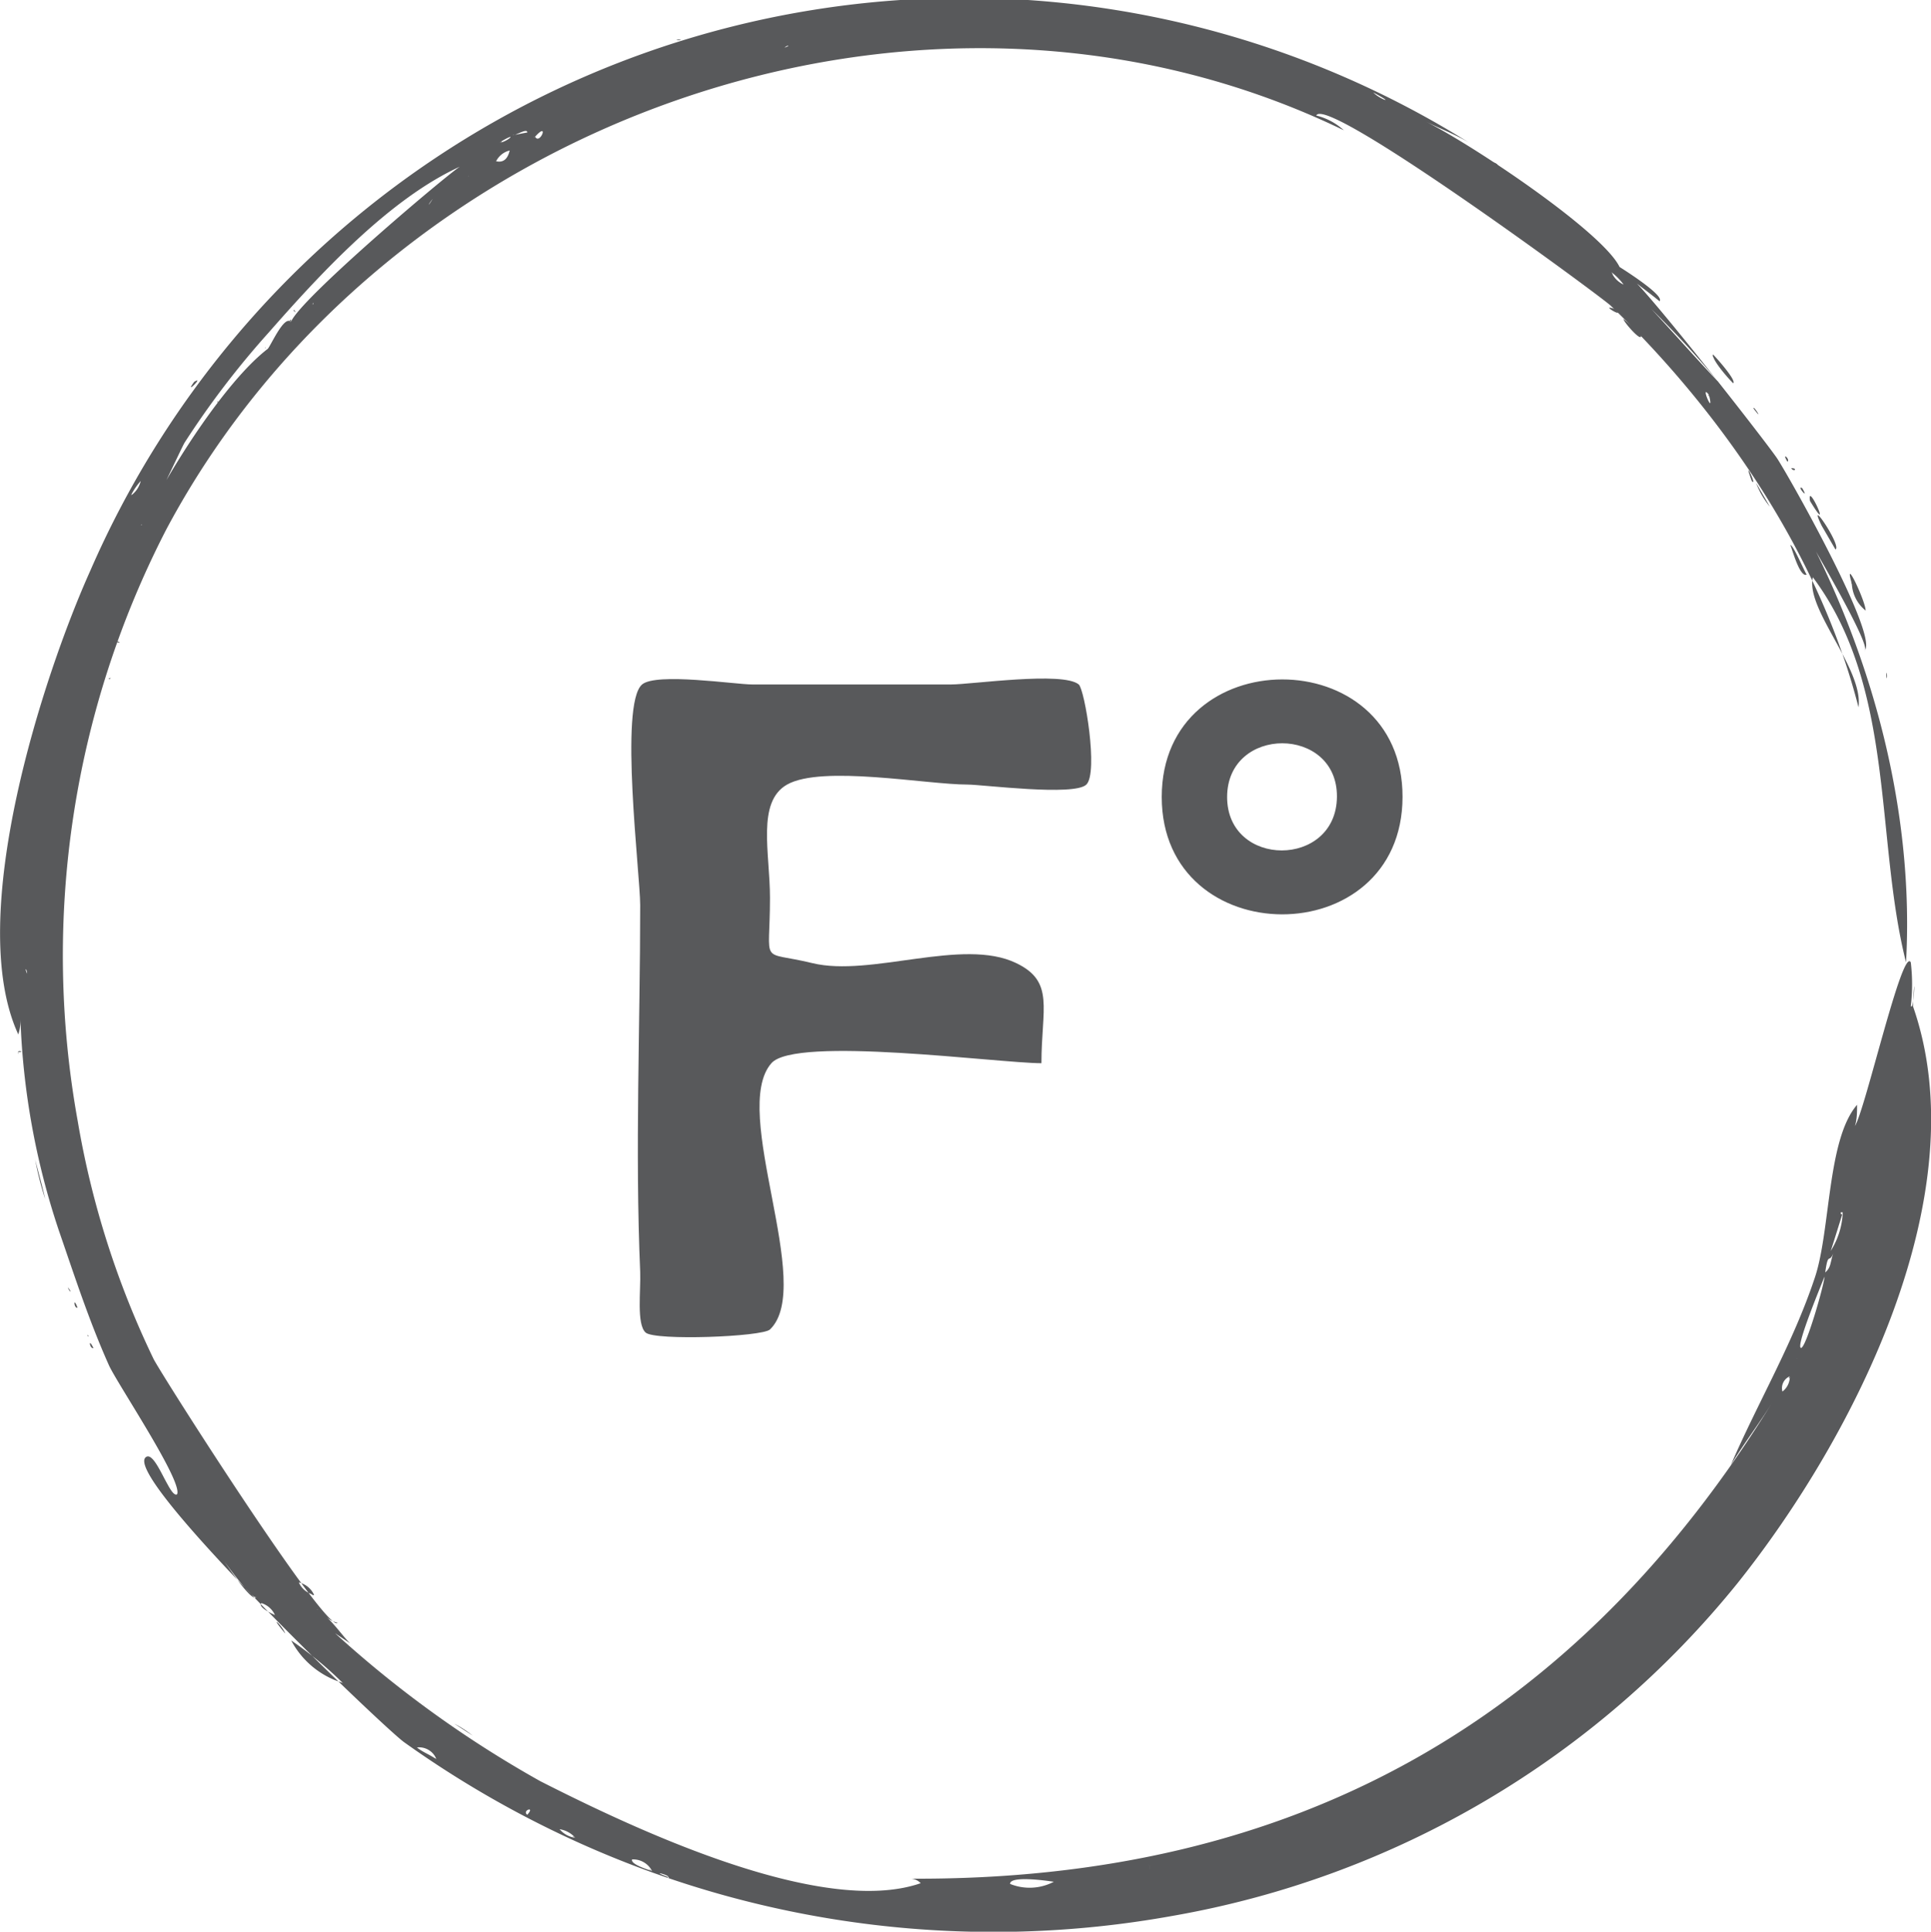 <svg xmlns="http://www.w3.org/2000/svg" viewBox="0 0 81.23 81.25"><defs><style>.cls-1{fill:#58595b}</style></defs><title>weather_f</title><g id="Layer_2" data-name="Layer 2"><g id="County_Map" data-name="County Map"><path class="cls-1" d="M43.81 44.72c-1.79 0-10.35-1.16-11.36 0-1.76 2 1.85 9.37-.06 11.2-.33.31-4.84.48-5.23.13s-.2-1.76-.23-2.56c-.22-5.12 0-10.3 0-15.42 0-1.29-.89-8.45.08-9.28.6-.51 3.93 0 4.64 0H40c.87 0 4.71-.56 5.38 0 .25.21.83 3.71.32 4.21s-4.37 0-5 0c-1.72 0-6.12-.83-7.59 0-1.29.73-.72 2.88-.72 4.76 0 2.93-.48 2.2 1.78 2.75 2.46.6 6.33-1.09 8.58 0 1.63.78 1.06 1.91 1.06 4.21zm5.06-11.2c0-6.58 10.14-6.6 10.13 0s-10.13 6.57-10.13 0zm2.75 0c0 3 4.59 3 4.62 0s-4.62-3.02-4.62.01zM11.14 14.64c.07-.08.03.02 0 0z"/><path class="cls-1" d="M80.47 42.32c2.76 7.89-2.47 18.12-7.37 24.26a39.21 39.21 0 0 1-23.75 14 42.39 42.39 0 0 1-24.84-3 43.28 43.28 0 0 1-7.51-4.3c-.88-.63-12-11.28-10.85-12 .41-.25 1 1.77 1.3 1.57.25-.54-2.53-4.67-2.87-5.43-.84-1.88-1.43-3.71-2.1-5.65a31.33 31.33 0 0 1-1.62-8.91 1.88 1.88 0 0 1-.09.65C-1.51 38.58 1.83 28.38 3.8 24a40.09 40.09 0 0 1 58-18c-.53-.32-1.26-.61-1.81-.88 2 1 7.43 4.64 8.14 6.11 0 0 1.93 1.2 1.68 1.44-.42-.35-.91-.69-1.32-1.05.2-.21 5.91 7.1 6.28 7.68.64 1 4.29 7.52 3.66 8.07.51-.18-5.07-9.32-5.6-10 4.85 6.5 7.8 15.09 7.35 23.11-1.32-5.24-.43-11.53-3.92-16.2-.32 1.34 2.14 3.85 1.92 5.47-1.63-6.4-5.73-12.37-10.42-16.89-.38-.37-12-8.92-12.39-8a2.65 2.65 0 0 1 1.16.62C38.74-3.13 16.17 5.06 7 22.26a39.09 39.09 0 0 0-3.73 24.9 37.39 37.39 0 0 0 3.19 10c.35.69 7.28 11.57 7.74 11.1a1.09 1.09 0 0 1-.47-.25c.37.34.68.79 1 1.12-.11-.1-1.47-.95-1-.77a46.53 46.53 0 0 0 9 6.56c3.78 1.92 11.79 5.75 16 4.29a.6.6 0 0 0-.4-.19c16.12.08 28-6.64 36.31-20.17-.57.94-1.26 1.83-1.83 2.77 1.16-2.68 2.61-5.1 3.54-7.9.66-2 .51-5.8 1.77-7.25 0 .28 0 .61-.09.89.43-.66 2-7.58 2.35-6.88a7.78 7.78 0 0 1 0 1.84c.16.21.19-1.97.09 0zM72.93 18zm-3.19-3.87c-.09 0 .23-.21 0 0 .1.1.06.12-.01.05zm1.47 1.71zm.68.77c-.41-.54.25 1 0 0-.07-.04.02.15-.01.04zM69.47 13c.93 1 1.87 2.07 2.82 3.07A41.5 41.5 0 0 0 69.47 13zm-1.68-1.55a1 1 0 0 0 .51.52 2.67 2.67 0 0 0-.51-.52c.05.1.13.17 0 0zm-3.56-3.56c.09 0-.18.25 0 0-.11-.03-.09-.06 0 0zm-6.46-4c.27.29 1 .53 0 0zM33.21.78zM33 2c.21-.05.22-.16 0 0zm-4.55-.31c.18-.07.31 0 0 0 .13-.06.14-.02.03-.02zM24.7 3.2c1-.46 0 0 0 0s-.02-.04 0 0zm.3 1.38c.06-.07.13.28 0 0-.11.08-.12.04 0 0zm-1.36 0zm-3 2.29c-.23-.14 0 0 0 0zm1.87-1.12c.2.37.61-.68 0 0-.04.08.01-.04-.06.04zm-.88-.08c-.32.08.71-.14.55-.09.01-.18-.32.02-.61.13zm-.22 0zM21 6c.32 0 .89-.54 0 0 .12 0 .19-.11 0 0zm-.14.78q.45.11.58-.45a.87.87 0 0 0-.57.45zm-.62-.22zm-.33.25zM8 19s-.44.34 0 0zm5.18-6.19c0 .07-.22-.22 0 0-.03-.13 0-.1-.04 0zm5.02-4.44c-.2.24-.23.37 0 0zm1.48-1s.77-.13 0 0c.02.08.1.02-.01.04zM10.23 14l.72-.79zm-.39.37c.27.06 0 0 0 0zM5.5 20.85a1.06 1.06 0 0 0 .42-.62 2.83 2.83 0 0 0-.42.62c.09-.07.05-.09 0 0zm.5 1.21c1.14-2.36 3.48-6 5.24-7.37.09 0 .7-1.47 1-1.15v-.11c-.07.08-.07.08 0 .11.39-1 7.09-6.64 7.15-6.55-3 1.35-5.93 4.54-8.09 7a36.43 36.43 0 0 0-3.53 4.62c-.13.2-1.57 3.37-1.8 3.49.03-.1-.12.02.03-.04zM4.9 27c0-.09.29.11 0 0zM3 35.28zm-1.86 5.67c0-.19-.13-.29 0 0zm-.38 3.3c0-.09.31 0 0 0 .05.1.01.11 0 0zm1.14 6.18c-.12-.54-.28-1.1-.42-1.65a13.14 13.14 0 0 0 .42 1.65zM5 56c-.07-.06.28-.12 0 0 .05.1 0 .12 0 0zm3.64 8.81c-.08 0 .26-.2 0 0 .1.05.07.08-.03.02zm1.68-1c-.08 0 .25-.18 0 0 .07.07.03.09-.03.01zm.46 3.38c-.24 0-1.15-1.25-1.34-1.51.12.17 1.13 1.7 1.34 1.51.11.04-.05.04-.02.01zm.78.73a.92.92 0 0 0-.56-.49c-.18.16.49.48.56.49s-.16-.01-.02.01zm1.65-.84a.93.93 0 0 0-.64-.52.91.91 0 0 0 .64.52c-.21-.13-.21-.08-.03.02zM12 68.71c-.14-.37-.74-.88 0 0zm1.36-1c-.08 0 .23-.23 0 0 .08-.01.05.02-.05-.03zm1.08 3.1A15.42 15.42 0 0 0 12.25 69a3.64 3.64 0 0 0 2.15 1.78zm2.08 1.82c0-.26 0 0 0 0zM18.36 74a.78.78 0 0 0-.82-.5c.24.2.56.31.82.5-.06-.09-.08-.06 0 0zm3.82 2.33c.36-.39-.24-.18 0 0zm.35.26a.37.37 0 0 0-.17-.13.37.37 0 0 1 .17.13zm1.67.71a1.09 1.09 0 0 0-.66-.36 1.05 1.05 0 0 0 .66.36c-.07-.08-.2-.09 0 0zm3.23 1.4a.89.89 0 0 0-.84-.49c-.08.21.73.45.84.49-.27-.19-.09-.03.01.01zm.7.26c0-.11-.85-.31 0 0 .02-.04-.13-.03.01.04zm.26-.09c-.1 0 .1-.3 0 0 .12 0 .1.04 0 0zm11.75.4c-.09 0 0-.32 0 0 .1-.04.1.01 0 0zm4.19-.12s-1.85-.3-1.84.09a2.19 2.19 0 0 0 1.84-.09c.09-.09.09-.04 0 0zm.51 0c-.08 0 0-.32 0 0zm1.62-.23zm1.91-.34c-.09-.48.05.28 0 0zm26.92-20.69a.54.54 0 0 0-.31.64.78.78 0 0 0 .31-.64c-.08.11 0 .11 0 0zm.31-.75c-.08.17-.22.19 0 0-.04.09-.08.07.01 0zm1.15-3.45c-.11.3-1.19 2.87-1 3s1-2.69 1-3c-.03.1.01.11 0 0zm.38-1c-.19.5-.22-.09-.35.83.26-.22.2-.43.35-.83zm.39-1.69s-.45 1.45-.51 1.62a3.33 3.33 0 0 0 .51-1.62c-.2-.06-.01.21 0 0zm.28-1.27zm.1-25.18c-.37-1.26.58.74.58 1.13a1.54 1.54 0 0 1-.58-1.13c-.06-.21.01.11 0 0z"/><path class="cls-1" d="M7.08 62.52c-.26.17-.66-.46-.83-.87a2.29 2.29 0 0 1 .83.87s-.13-.3 0 0zm69.55-40.41c-.66-1.36.87.87.58 1l-.58-1c-.09-.19.22.37 0 0zM76 24.17c-.31.14-.66-1.26-.69-1.24.1-.07.6 1.12.69 1.24zM69 14c.22.61-.76-.52-.7-.58zm5.45 7.31a3.5 3.5 0 0 1-.58-1zm-2.39-6.4c.08.07 1 1.09.85 1.21-.21-.2-.91-1-.85-1.21.17.14-.06.16 0 0z"/><path class="cls-1" d="M76.14 21.07c-.15-.92 1 1.65 0 0-.02-.07.22.35 0 0zM19.88 73l-.77-.5a4.68 4.68 0 0 1 .77.5zM8.17 16.06c-.47.63.46-.29 0 0-.07.08.1-.06 0 0zm65.52 4.17c.27.31-.42-1.15 0 0zm1.66-.54c.29 0 .12.19 0 0zm.46.84c-.27-.14.34.57 0 0zm3.54 7.76c.07.11 0 .46 0 0zM67.93 13c.51.46-.72-.26 0 0 .07 0-.11-.09 0 0zM4.28 29.25c.19-.74-.26 1 0 0zM3.93 56.7c-.15.06-.24-.49 0 0-.04.02-.04-.09 0 0zm-1.08-2.55c.21.23.09.23 0 0zM63 7c-.45-.28.09-.13 0 0zm12.19 12.42c-.27-.45.14-.09 0 0zm-1.42-2.23c-.05-.21.47.62 0 0zM56.78 75.56c.12 0 .06.14 0 0 .11-.01.01.04 0 0zM4.66 28.52c-.09.09-.14 0 0 0-.08.08-.04-.02 0 0zM66.85 12c.51.19-.21.23 0 0zm-.57-.55c-.1.12-.37-.34 0 0-.03.03-.07-.07 0 0zM3.26 55c-.15.06-.19-.51 0 0-.04 0-.03-.08 0 0zm.48 1.2c-.11 0-.08-.08 0 0zm5.39-39.3c.08 0 .17.12 0 0 .09-.06.03.02 0 0zm3.21-3.84c.09 0 .15.14 0 0 .11-.06.04.03 0 0z"/></g></g></svg>